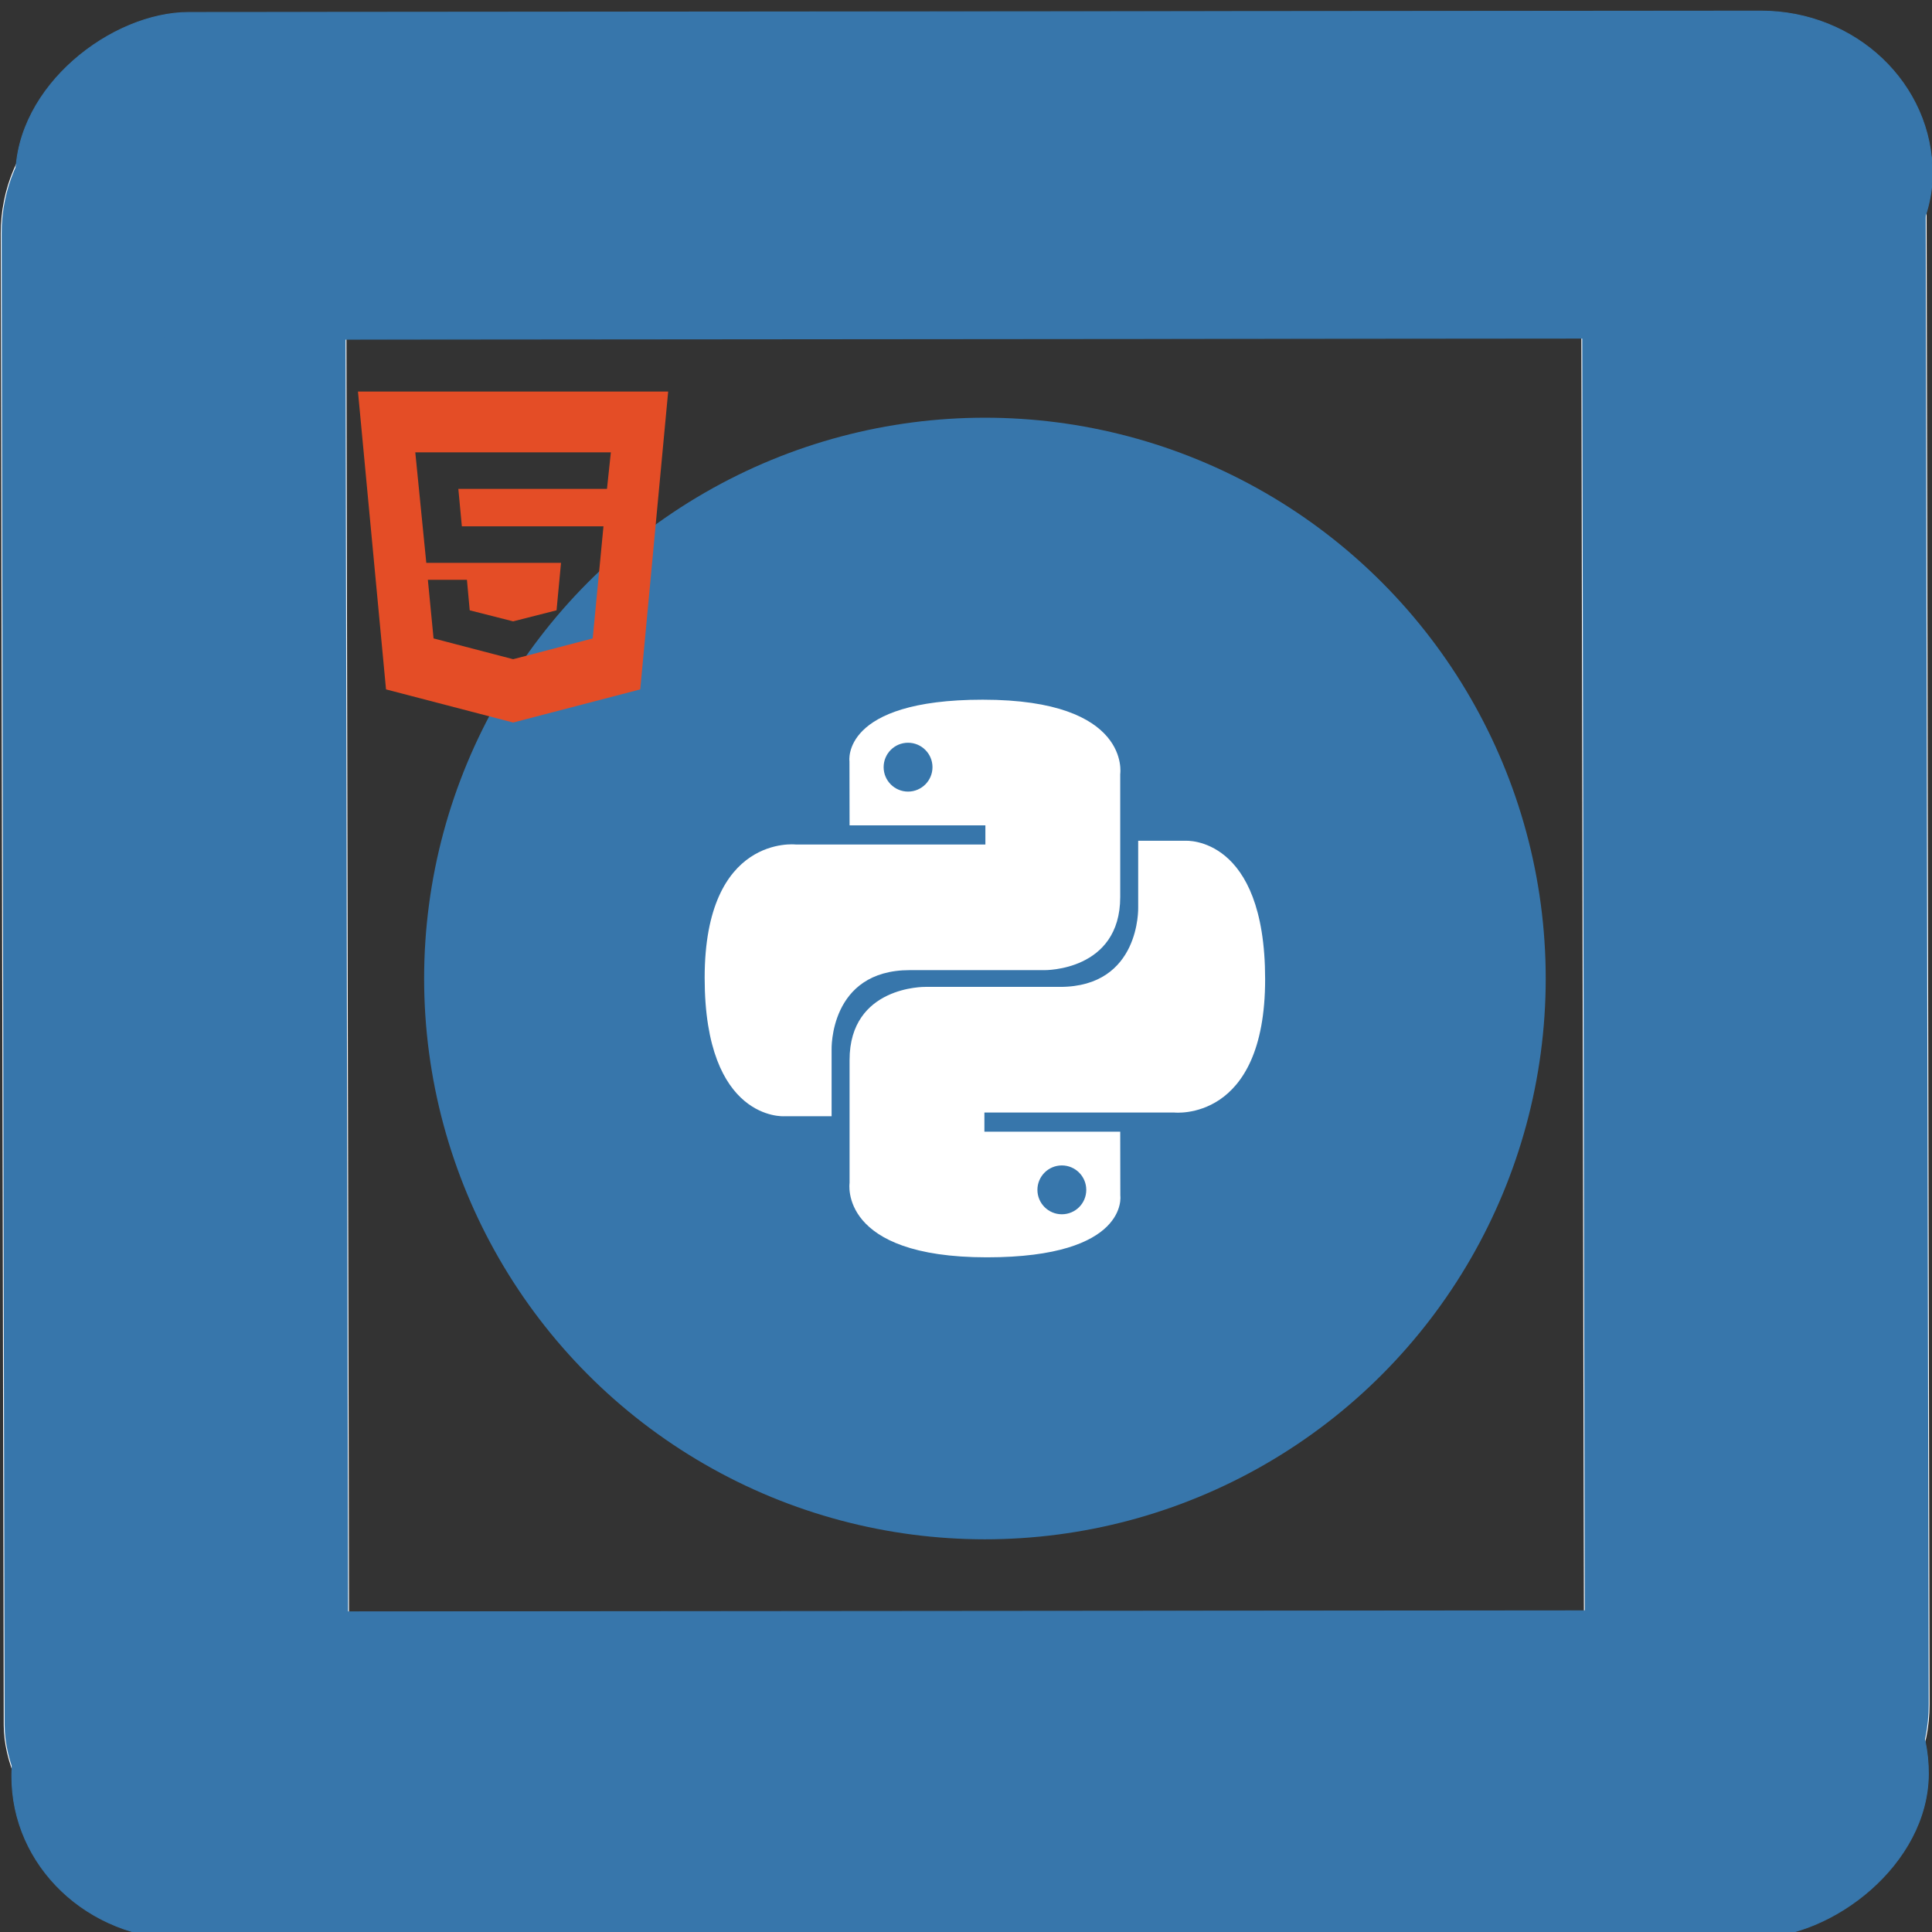 <?xml version="1.0" encoding="UTF-8" standalone="no"?>
<!-- Created with Inkscape (http://www.inkscape.org/) -->

<svg
   width="240"
   height="240"
   viewBox="0 0 63.5 63.5"
   version="1.1"
   id="svg141"
   xml:space="preserve"
   inkscape:version="1.2 (dc2aedaf03, 2022-05-15)"
   sodipodi:docname="base_icon.svg"
   xmlns:inkscape="http://www.inkscape.org/namespaces/inkscape"
   xmlns:sodipodi="http://sodipodi.sourceforge.net/DTD/sodipodi-0.dtd"
   xmlns="http://www.w3.org/2000/svg"
   xmlns:svg="http://www.w3.org/2000/svg"><rect x="0" y="0" width="63.5" height="63.5" fill="#333333" stroke="none"/><sodipodi:namedview
     id="namedview143"
     pagecolor="#505050"
     bordercolor="#eeeeee"
     borderopacity="1"
     inkscape:showpageshadow="0"
     inkscape:pageopacity="0"
     inkscape:pagecheckerboard="0"
     inkscape:deskcolor="#505050"
     inkscape:document-units="mm"
     showgrid="false"
     inkscape:zoom="3.0179155"
     inkscape:cx="83.832698"
     inkscape:cy="119.78467"
     inkscape:window-width="1920"
     inkscape:window-height="1058"
     inkscape:window-x="-8"
     inkscape:window-y="-8"
     inkscape:window-maximized="1"
     inkscape:current-layer="layer1" /><defs
     id="defs138" /><g
     inkscape:label="Calque 1"
     inkscape:groupmode="layer"
     id="layer1"><g
       id="g3788"><rect
         style="fill:#3776ab;fill-opacity:1;stroke:#ffffff;stroke-width:0.029"
         id="rect871"
         width="11.326"
         height="59.762"
         x="0.024"
         y="2.304"
         ry="5.373"
         transform="matrix(1,0.004,0.002,1,0,0)" /><rect
         style="fill:#3776ab;fill-opacity:1;stroke:#ffffff;stroke-width:0.029"
         id="rect977"
         width="11.326"
         height="59.762"
         x="51.968"
         y="1.377"
         ry="5.373"
         transform="matrix(1,0.004,0.002,1,0,0)" /><rect
         style="fill:#3776ab;fill-opacity:1;stroke:#3776ab;stroke-width:0.029;stroke-opacity:1"
         id="rect871-9"
         width="10.745"
         height="62.992"
         x="0.414"
         y="-63.538"
         ry="5.663"
         transform="matrix(-0.005,1,-1,8.5460561e-4,0,0)" /><rect
         style="fill:#3776ab;fill-opacity:1;stroke:#3776ab;stroke-width:0.029;stroke-opacity:1"
         id="rect977-8"
         width="10.745"
         height="62.992"
         x="52.988"
         y="-63.673"
         ry="5.663"
         transform="matrix(-0.005,1,-1,8.5460561e-4,0,0)" /></g><g
       id="g1544"
       transform="matrix(0.036,0,0,0.036,13.94,13.729)"><circle
         cx="512"
         cy="512"
         r="512"
         style="fill:#3776ab"
         id="circle1532" /><path
         transform="translate(428.423,184.256)"
         d="m 81.7,73.2 c -129.9,0 -121.8,56.3 -121.8,56.3 l 0.1,58.4 H 84 v 17.5 H -89.2 c 0,0 -83.1,-9.4 -83.1,121.7 0,131.1 72.6,126.4 72.6,126.4 h 43.3 v -60.8 c 0,0 -2.3,-72.6 71.4,-72.6 h 123 c 0,0 69.1,1.1 69.1,-66.8 V 141.1 c 0,0 10.4,-67.9 -125.4,-67.9 z m -68.3,39.3 c 12.3,0 22.3,10 22.3,22.3 0,12.3 -10,22.3 -22.3,22.3 -12.3,0 -22.3,-10 -22.3,-22.3 0,-12.3 9.9,-22.3 22.3,-22.3 z m 72,469.8 c 129.9,0 121.8,-56.3 121.8,-56.3 l -0.1,-58.4 h -124 v -17.5 h 173.2 c 0,0 83.1,9.4 83.1,-121.7 C 339.4,197.3 266.8,202 266.8,202 h -43.3 v 60.8 c 0,0 2.3,72.6 -71.4,72.6 h -123 c 0,0 -69.1,-1.1 -69.1,66.8 v 112.2 c 0,0 -10.3,67.9 125.4,67.9 z M 153.8,543 c -12.3,0 -22.3,-10 -22.3,-22.3 0,-12.3 10,-22.3 22.3,-22.3 12.3,0 22.3,10 22.3,22.3 0,12.4 -10,22.3 -22.3,22.3 z"
         style="fill:#ffffff"
         id="path1534" /></g><g
       inkscape:label="Clip"
       id="use539"
       transform="matrix(3.975,0,0,3.595,-35.394,-27.995)"><path
         d="m 13.147,13.814 0.658,-0.19 0.089,-1.025 H 12.723 L 12.694,12.257 h 1.229 l 0.032,-0.334 h -1.617 l 0.091,1.01 h 1.114 l -0.037,0.434 -0.359,0.101 -0.359,-0.101 -0.023,-0.279 h -0.323 l 0.047,0.536 0.658,0.19 M 11.864,11.367 h 2.565 l -0.231,2.723 -1.051,0.303 -1.051,-0.303 z"
         fill="#e44d26"
         id="path544"
         style="stroke-width:0.165" /></g></g></svg>
